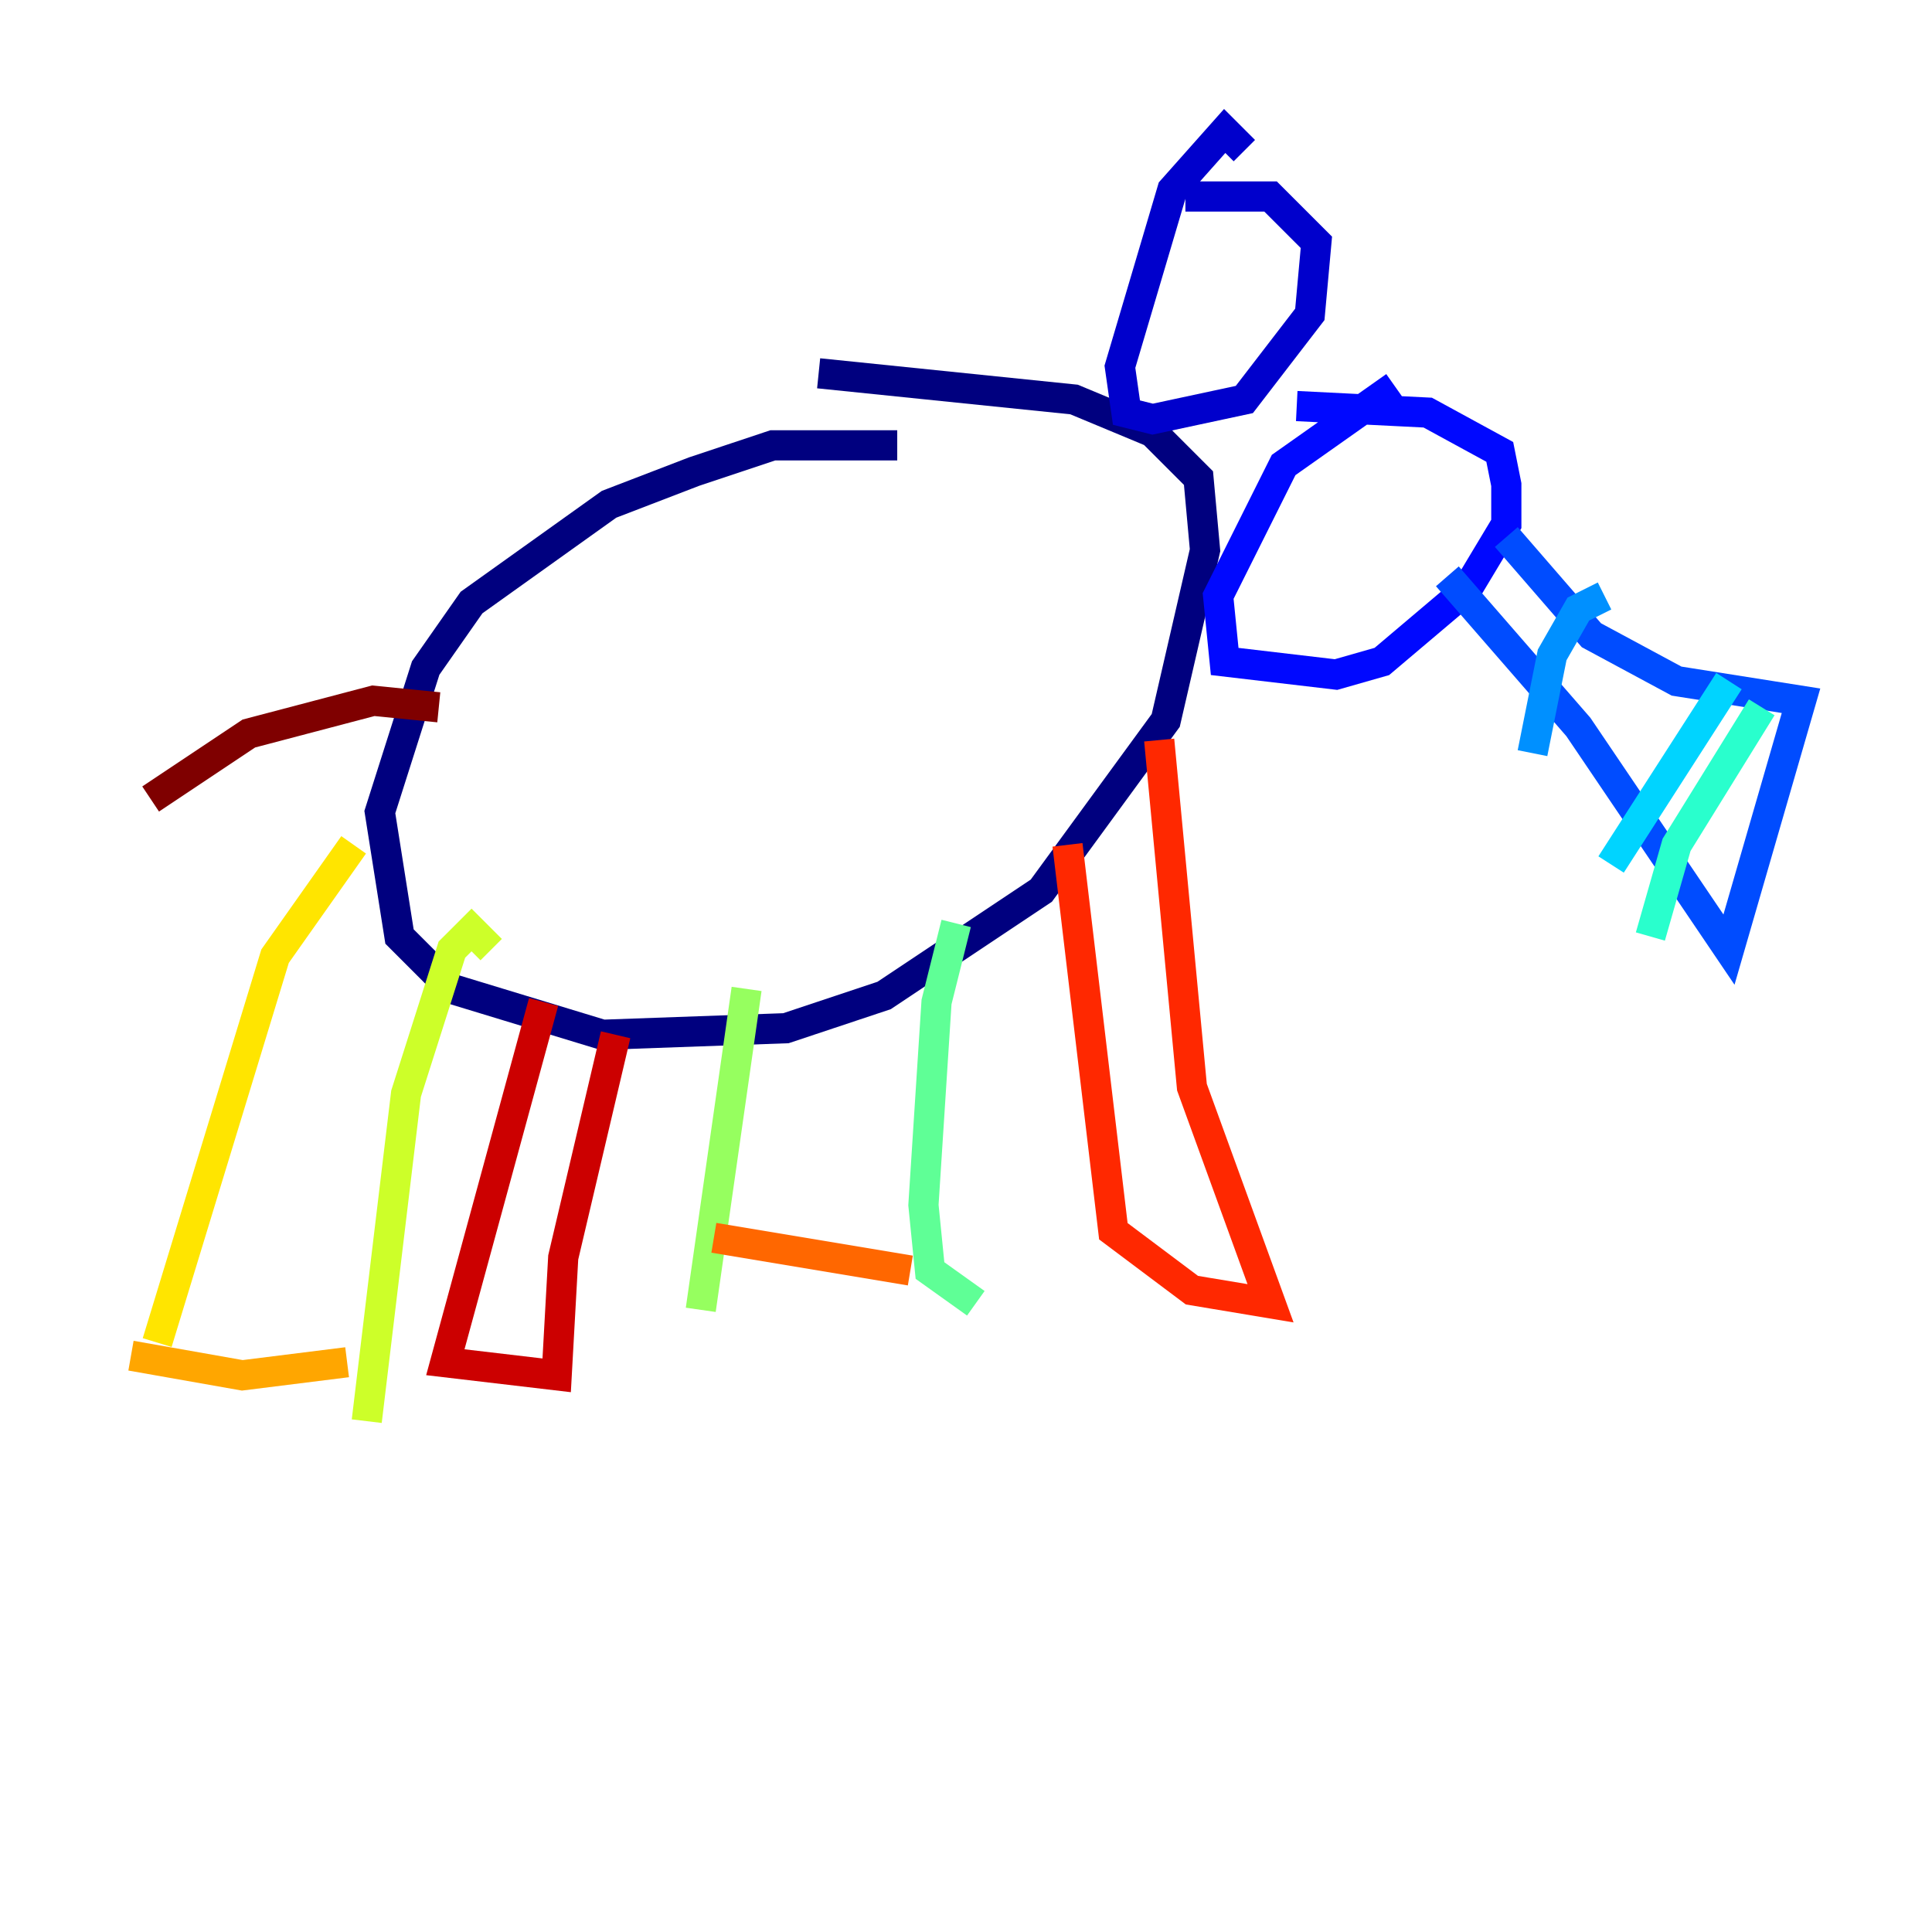 <?xml version="1.0" encoding="utf-8" ?>
<svg baseProfile="tiny" height="128" version="1.2" viewBox="0,0,128,128" width="128" xmlns="http://www.w3.org/2000/svg" xmlns:ev="http://www.w3.org/2001/xml-events" xmlns:xlink="http://www.w3.org/1999/xlink"><defs /><polyline fill="none" points="59.444,29.505 51.2,29.505 45.993,31.241 40.352,33.41 31.241,39.919 28.203,44.258 25.166,53.803 26.468,62.047 29.939,65.519 39.919,68.556 52.068,68.122 58.576,65.953 68.99,59.01 77.234,47.729 79.837,36.447 79.403,31.675 76.366,28.637 71.159,26.468 54.237,24.732" stroke="#00007f" stroke-width="2" /><polyline fill="none" points="82.441,9.98 81.139,8.678 77.668,12.583 74.197,24.298 74.63,27.336 76.366,27.77 82.441,26.468 86.78,20.827 87.214,16.054 84.176,13.017 78.536,13.017" stroke="#0000cc" stroke-width="2" /><polyline fill="none" points="92.42,25.6 85.044,30.807 80.705,39.485 81.139,43.824 88.515,44.691 91.552,43.824 97.193,39.051 99.797,34.712 99.797,32.108 99.363,29.939 94.59,27.336 85.912,26.902" stroke="#0008ff" stroke-width="2" /><polyline fill="none" points="95.891,38.183 104.57,48.163 114.549,62.915 119.322,46.427 111.078,45.125 105.437,42.088 99.797,35.58" stroke="#004cff" stroke-width="2" /><polyline fill="none" points="106.305,39.485 104.57,40.352 102.834,43.39 101.532,49.898" stroke="#0090ff" stroke-width="2" /><polyline fill="none" points="114.549,45.125 106.739,57.275" stroke="#00d4ff" stroke-width="2" /><polyline fill="none" points="116.719,46.861 111.078,55.973 109.342,62.047" stroke="#29ffcd" stroke-width="2" /><polyline fill="none" points="63.349,61.18 62.047,66.386 61.18,79.837 61.614,84.176 64.651,86.346" stroke="#5fff96" stroke-width="2" /><polyline fill="none" points="49.464,65.519 46.427,86.78" stroke="#96ff5f" stroke-width="2" /><polyline fill="none" points="32.542,62.915 31.241,61.614 29.939,62.915 26.902,72.461 24.298,94.156" stroke="#cdff29" stroke-width="2" /><polyline fill="none" points="23.43,55.973 18.224,63.349 10.414,88.949" stroke="#ffe500" stroke-width="2" /><polyline fill="none" points="22.997,90.251 16.054,91.119 8.678,89.817" stroke="#ffa600" stroke-width="2" /><polyline fill="none" points="47.295,82.007 60.312,84.176" stroke="#ff6700" stroke-width="2" /><polyline fill="none" points="70.725,55.973 73.763,81.573 78.969,85.478 84.176,86.346 78.969,72.027 76.8,49.031" stroke="#ff2800" stroke-width="2" /><polyline fill="none" points="40.786,68.556 37.315,83.308 36.881,91.119 29.505,90.251 36.014,66.386" stroke="#cc0000" stroke-width="2" /><polyline fill="none" points="29.071,46.861 24.732,46.427 16.488,48.597 9.98,52.936" stroke="#7f0000" stroke-width="2" /></svg>